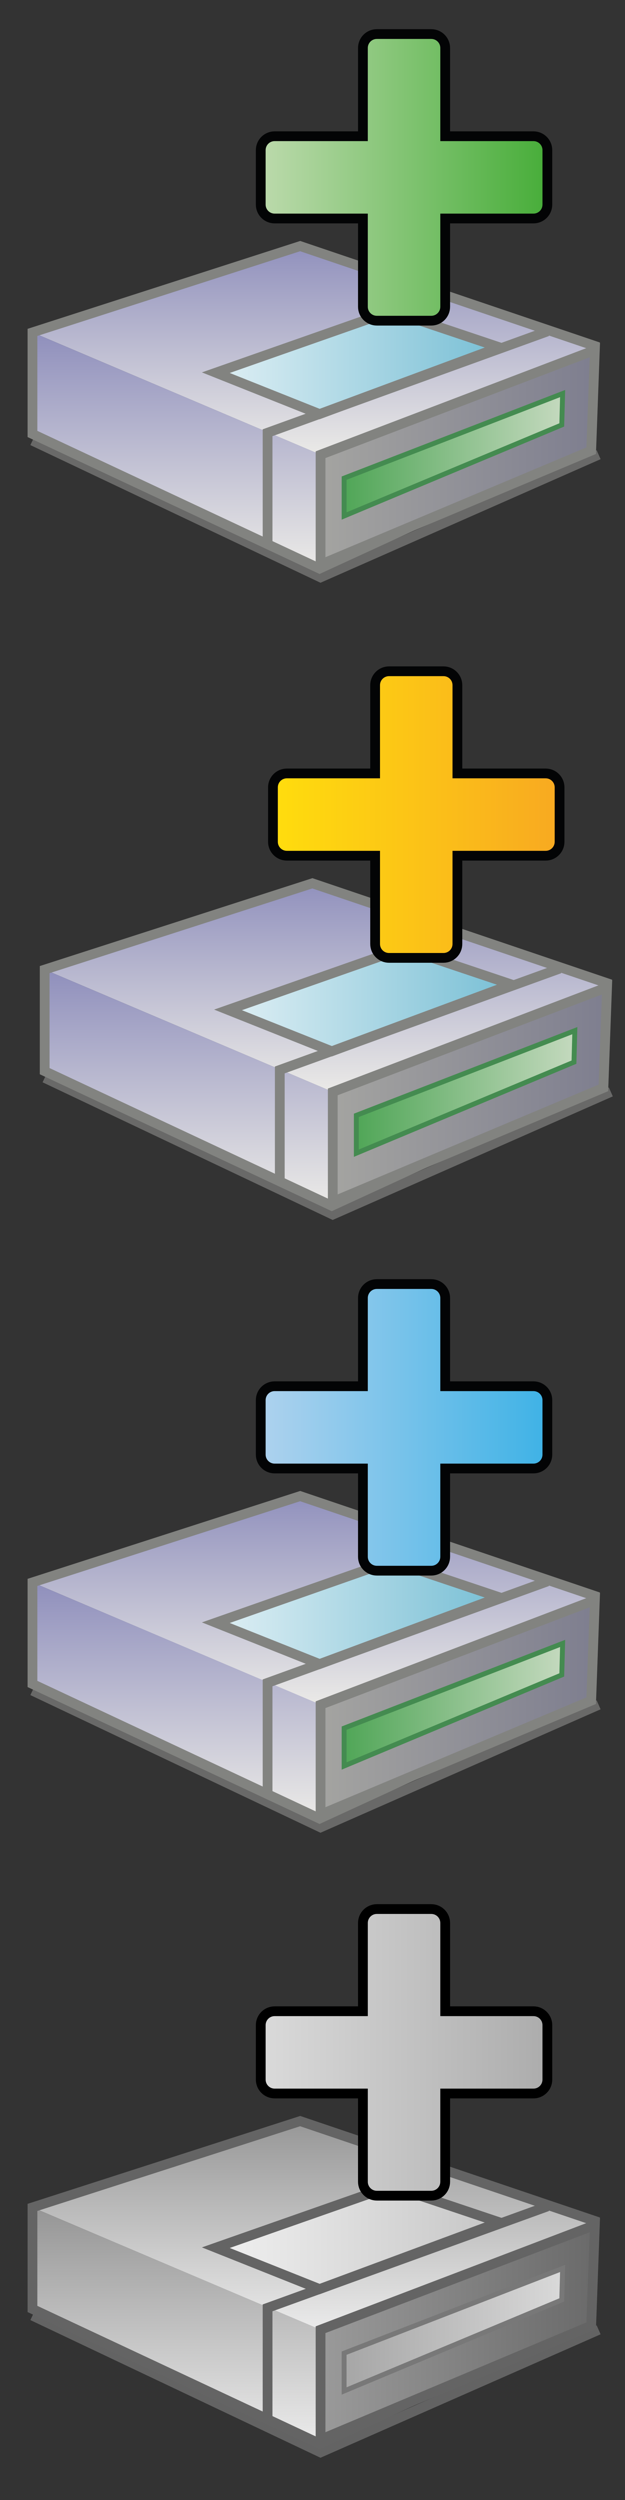 <?xml version="1.0" encoding="utf-8"?>
<!-- Generator: Adobe Illustrator 27.0.1, SVG Export Plug-In . SVG Version: 6.00 Build 0)  -->
<svg version="1.1" id="Calque_1" xmlns="http://www.w3.org/2000/svg" xmlns:xlink="http://www.w3.org/1999/xlink" x="0px" y="0px"
	 viewBox="0 0 512 2048" style="enable-background:new 0 0 512 2048;" xml:space="preserve">
<rect x="0" y="0" width="512" height="2048" fill="#333333" stroke="none"/>
<style type="text/css">
	.st0{opacity:0.5;fill:none;stroke:#A1A09F;stroke-width:8;stroke-miterlimit:10;enable-background:new    ;}
	.st1{fill:url(#SVGID_1_);}
	.st2{fill:url(#SVGID_00000144296826757501906270000011747205113089268159_);}
	.st3{fill:none;stroke:#020203;stroke-miterlimit:10;}
	.st4{fill:none;stroke:#828380;stroke-width:8;stroke-miterlimit:10;}
	.st5{fill:url(#SVGID_00000079461825090013454640000008091242744770721159_);stroke:#828380;stroke-width:8;stroke-miterlimit:10;}
	.st6{fill:url(#SVGID_00000126310415483526119380000012957892027082316715_);stroke:#448B50;stroke-width:4;stroke-miterlimit:10;}
	.st7{fill:url(#SVGID_00000121980281510844988890000005721430626254370695_);stroke:#828380;stroke-width:8;stroke-miterlimit:10;}
	.st8{fill:url(#SVGID_00000116924518212744558340000014414920489611860137_);stroke:#030405;stroke-width:8;stroke-miterlimit:10;}
	.st9{fill:url(#SVGID_00000172421013548525367680000013448302327874855312_);}
	.st10{fill:url(#SVGID_00000012450750783211704310000006088621792259670947_);}
	.st11{fill:url(#SVGID_00000091723927970516811690000003903560062250846102_);stroke:#828380;stroke-width:8;stroke-miterlimit:10;}
	.st12{fill:url(#SVGID_00000159431540122933731940000004670570952440219300_);stroke:#448B50;stroke-width:4;stroke-miterlimit:10;}
	.st13{fill:url(#SVGID_00000153705733036826280980000015165073815643966874_);stroke:#828380;stroke-width:8;stroke-miterlimit:10;}
	.st14{fill:url(#SVGID_00000042721379552310970540000010256005577850293904_);stroke:#030405;stroke-width:8;stroke-miterlimit:10;}
	.st15{fill:url(#SVGID_00000161618780458557648310000011562021240435387294_);}
	.st16{fill:url(#SVGID_00000035525014657227238040000011726397966908183743_);}
	.st17{fill:url(#SVGID_00000024690941362491997270000003611673560772348848_);stroke:#828380;stroke-width:8;stroke-miterlimit:10;}
	.st18{fill:url(#SVGID_00000096742689292276152250000011224394526447860890_);stroke:#448B50;stroke-width:4;stroke-miterlimit:10;}
	.st19{fill:url(#SVGID_00000179625521275272959960000011197687662007969718_);stroke:#828380;stroke-width:8;stroke-miterlimit:10;}
	.st20{fill:url(#SVGID_00000072238046943215497440000000936261686151618998_);stroke:#030405;stroke-width:8;stroke-miterlimit:10;}
	.st21{opacity:0.5;fill:none;stroke:#949494;stroke-width:8;stroke-miterlimit:10;enable-background:new    ;}
	.st22{fill:url(#SVGID_00000051344508591645509800000015131342723575552158_);}
	.st23{fill:url(#SVGID_00000127760724813958896300000017710009900112929702_);}
	.st24{fill:none;stroke:#000000;stroke-miterlimit:10;}
	.st25{fill:none;stroke:#646464;stroke-width:8;stroke-miterlimit:10;}
	.st26{fill:url(#SVGID_00000071528768405859806760000017047694903455558055_);stroke:#646464;stroke-width:8;stroke-miterlimit:10;}
	.st27{fill:url(#SVGID_00000101803951524632327390000004284955722164836489_);stroke:#787878;stroke-width:4;stroke-miterlimit:10;}
	.st28{fill:url(#SVGID_00000134967806474986017260000004453389649572333448_);stroke:#646464;stroke-width:8;stroke-miterlimit:10;}
	.st29{fill:url(#SVGID_00000017495181758824895490000001961524774938742414_);stroke:#000000;stroke-width:8;stroke-miterlimit:10;}
</style>
<polyline class="st0" points="26.6,361 262.6,473 490.4,372.5 "/>
<linearGradient id="SVGID_1_" gradientUnits="userSpaceOnUse" x1="257.65" y1="3131.7" x2="257.65" y2="2957.5" gradientTransform="matrix(1 0 0 -1 0 3330)">
	<stop  offset="0" style="stop-color:#8F8FBC"/>
	<stop  offset="1" style="stop-color:#EBEAE7"/>
</linearGradient>
<polygon class="st1" points="28,272.9 246.8,198.3 487.3,283.4 262.6,372.5 "/>
<linearGradient id="SVGID_00000163794591526121434710000013207710145140852100_" gradientUnits="userSpaceOnUse" x1="144.2" y1="3057.7" x2="144.2" y2="2864.2" gradientTransform="matrix(1 0 0 -1 0 3330)">
	<stop  offset="0" style="stop-color:#8F8FBC"/>
	<stop  offset="1" style="stop-color:#EBEAE7"/>
</linearGradient>
<polygon style="fill:url(#SVGID_00000163794591526121434710000013207710145140852100_);" points="26.6,272.3 261.8,372.1 
	261.8,465.8 26.6,355.5 "/>
<path class="st3" d="M366.7,457"/>
<polygon class="st4" points="26.6,355.5 26.6,272.3 245.9,201.6 487.3,283.4 484.4,363.4 261.8,465.8 "/>
<linearGradient id="SVGID_00000083059805484164973290000017881383365769270683_" gradientUnits="userSpaceOnUse" x1="262.6" y1="2955.35" x2="487.3" y2="2955.35" gradientTransform="matrix(1 0 0 -1 0 3330)">
	<stop  offset="0" style="stop-color:#A4A4A1"/>
	<stop  offset="1" style="stop-color:#7E7E8F"/>
</linearGradient>
<path style="fill:url(#SVGID_00000083059805484164973290000017881383365769270683_);stroke:#828380;stroke-width:8;stroke-miterlimit:10;" d="
	M262.6,462.5c0-2,0-90,0-90l224.7-85.7l-3,82.4L262.6,462.5z"/>
<polyline class="st4" points="219.2,447.7 219.2,354.5 448.4,271.5 "/>
<linearGradient id="SVGID_00000169554977225222491850000008218331739899785868_" gradientUnits="userSpaceOnUse" x1="281.9" y1="2957.45" x2="460.9" y2="2957.45" gradientTransform="matrix(1 0 0 -1 0 3330)">
	<stop  offset="0" style="stop-color:#50A657"/>
	<stop  offset="1" style="stop-color:#C4D9BE"/>
</linearGradient>
<polygon style="fill:url(#SVGID_00000169554977225222491850000008218331739899785868_);stroke:#448B50;stroke-width:4;stroke-miterlimit:10;" points="
	281.9,391.7 460.9,322.4 460.2,348.1 281.9,422.7 "/>
<linearGradient id="SVGID_00000047029259672959625490000001128068054652938883_" gradientUnits="userSpaceOnUse" x1="176.8" y1="3033" x2="409.1" y2="3033" gradientTransform="matrix(1 0 0 -1 0 3330)">
	<stop  offset="0" style="stop-color:#DFEFF4"/>
	<stop  offset="1" style="stop-color:#78BFD5"/>
</linearGradient>
<polygon style="fill:url(#SVGID_00000047029259672959625490000001128068054652938883_);stroke:#828380;stroke-width:8;stroke-miterlimit:10;" points="
	176.8,305.3 320.6,254.8 409.1,284.5 261.8,339.2 "/>
<linearGradient id="SVGID_00000149360744406218358710000015138372983533513600_" gradientUnits="userSpaceOnUse" x1="213.6" y1="-1134.7" x2="448.4" y2="-1134.7" gradientTransform="matrix(1 0 0 1 0 1280)">
	<stop  offset="0" style="stop-color:#BCDAAC"/>
	<stop  offset="1" style="stop-color:#47AD39"/>
</linearGradient>
<path style="fill:url(#SVGID_00000149360744406218358710000015138372983533513600_);stroke:#030405;stroke-width:8;stroke-miterlimit:10;" d="
	M437,111.6h-72.3V39.3c0-6.3-5.1-11.4-11.4-11.4h-44.6c-6.3,0-11.4,5.1-11.4,11.4v72.3H225c-6.3,0-11.4,5.1-11.4,11.4v44.6
	c0,6.3,5.1,11.4,11.4,11.4h72.3v72.3c0,6.3,5.1,11.4,11.4,11.4h44.6c6.3,0,11.4-5.1,11.4-11.4V179H437c6.3,0,11.4-5.1,11.4-11.4V123
	C448.4,116.7,443.3,111.6,437,111.6z"/>
<polyline class="st0" points="36.6,883 272.6,995 500.4,894.5 "/>
<linearGradient id="SVGID_00000053503061280288201920000015567740386974649728_" gradientUnits="userSpaceOnUse" x1="267.65" y1="2609.7" x2="267.65" y2="2435.5" gradientTransform="matrix(1 0 0 -1 0 3330)">
	<stop  offset="0" style="stop-color:#8F8FBC"/>
	<stop  offset="1" style="stop-color:#EBEAE7"/>
</linearGradient>
<polygon style="fill:url(#SVGID_00000053503061280288201920000015567740386974649728_);" points="38,794.9 256.8,720.3 497.3,805.4 
	272.6,894.5 "/>
<linearGradient id="SVGID_00000165931755815248517650000016493630004594055848_" gradientUnits="userSpaceOnUse" x1="154.2" y1="2535.7" x2="154.2" y2="2342.2" gradientTransform="matrix(1 0 0 -1 0 3330)">
	<stop  offset="0" style="stop-color:#8F8FBC"/>
	<stop  offset="1" style="stop-color:#EBEAE7"/>
</linearGradient>
<polygon style="fill:url(#SVGID_00000165931755815248517650000016493630004594055848_);" points="36.6,794.3 271.8,894.1 
	271.8,987.8 36.6,877.5 "/>
<path class="st3" d="M369.2,969"/>
<polygon class="st4" points="36.6,877.5 36.6,794.3 255.9,723.6 497.3,805.4 494.4,885.4 271.8,987.8 "/>
<linearGradient id="SVGID_00000134972564003677646890000017845572510220313481_" gradientUnits="userSpaceOnUse" x1="272.6" y1="2433.35" x2="497.3" y2="2433.35" gradientTransform="matrix(1 0 0 -1 0 3330)">
	<stop  offset="0" style="stop-color:#A4A4A1"/>
	<stop  offset="1" style="stop-color:#7E7E8F"/>
</linearGradient>
<path style="fill:url(#SVGID_00000134972564003677646890000017845572510220313481_);stroke:#828380;stroke-width:8;stroke-miterlimit:10;" d="
	M272.6,984.5c0-2,0-90,0-90l224.7-85.7l-3,82.4L272.6,984.5z"/>
<polyline class="st4" points="229.2,969.7 229.2,876.5 458.4,793.5 "/>
<linearGradient id="SVGID_00000146474006927248546740000002501771579358031513_" gradientUnits="userSpaceOnUse" x1="291.9" y1="2435.5" x2="470.9" y2="2435.5" gradientTransform="matrix(1 0 0 -1 0 3330)">
	<stop  offset="0" style="stop-color:#50A657"/>
	<stop  offset="1" style="stop-color:#C4D9BE"/>
</linearGradient>
<polygon style="fill:url(#SVGID_00000146474006927248546740000002501771579358031513_);stroke:#448B50;stroke-width:4;stroke-miterlimit:10;" points="
	291.9,913.7 470.9,844.3 470.2,870.1 291.9,944.7 "/>
<linearGradient id="SVGID_00000176031695903527377850000008145884468883809724_" gradientUnits="userSpaceOnUse" x1="186.8" y1="2511" x2="419.1" y2="2511" gradientTransform="matrix(1 0 0 -1 0 3330)">
	<stop  offset="0" style="stop-color:#DFEFF4"/>
	<stop  offset="1" style="stop-color:#78BFD5"/>
</linearGradient>
<polygon style="fill:url(#SVGID_00000176031695903527377850000008145884468883809724_);stroke:#828380;stroke-width:8;stroke-miterlimit:10;" points="
	186.8,827.3 330.6,776.8 419.1,806.5 271.8,861.2 "/>
<linearGradient id="SVGID_00000067943018365136527420000009585095546232648837_" gradientUnits="userSpaceOnUse" x1="223.6" y1="-612.7" x2="458.4" y2="-612.7" gradientTransform="matrix(1 0 0 1 0 1280)">
	<stop  offset="0" style="stop-color:#FFDD0D"/>
	<stop  offset="1" style="stop-color:#F8A921"/>
</linearGradient>
<path style="fill:url(#SVGID_00000067943018365136527420000009585095546232648837_);stroke:#030405;stroke-width:8;stroke-miterlimit:10;" d="
	M447,633.6h-72.3v-72.3c0-6.3-5.1-11.4-11.4-11.4h-44.6c-6.3,0-11.4,5.1-11.4,11.4v72.3H235c-6.3,0-11.4,5.1-11.4,11.4v44.6
	c0,6.3,5.1,11.4,11.4,11.4h72.3v72.3c0,6.3,5.1,11.4,11.4,11.4h44.6c6.3,0,11.4-5.1,11.4-11.4V701H447c6.3,0,11.4-5.1,11.4-11.4V645
	C458.4,638.7,453.3,633.6,447,633.6z"/>
<polyline class="st0" points="26.6,1385 262.6,1497 490.4,1396.6 "/>
<linearGradient id="SVGID_00000127018526688215919540000009225341825105827727_" gradientUnits="userSpaceOnUse" x1="257.65" y1="2107.7" x2="257.65" y2="1933.4" gradientTransform="matrix(1 0 0 -1 0 3330)">
	<stop  offset="0" style="stop-color:#8F8FBC"/>
	<stop  offset="1" style="stop-color:#EBEAE7"/>
</linearGradient>
<polygon style="fill:url(#SVGID_00000127018526688215919540000009225341825105827727_);" points="28,1296.9 246.8,1222.3 
	487.3,1307.4 262.6,1396.6 "/>
<linearGradient id="SVGID_00000171699635313834034870000002478723533910335623_" gradientUnits="userSpaceOnUse" x1="144.2" y1="2033.7" x2="144.2" y2="1840.2" gradientTransform="matrix(1 0 0 -1 0 3330)">
	<stop  offset="0" style="stop-color:#8F8FBC"/>
	<stop  offset="1" style="stop-color:#EBEAE7"/>
</linearGradient>
<polygon style="fill:url(#SVGID_00000171699635313834034870000002478723533910335623_);" points="26.6,1296.3 261.8,1396.1 
	261.8,1489.8 26.6,1379.5 "/>
<path class="st3" d="M366.7,1481"/>
<polygon class="st4" points="26.6,1379.5 26.6,1296.3 245.9,1225.6 487.3,1307.4 484.4,1387.4 261.8,1489.8 "/>
<linearGradient id="SVGID_00000166661412240374862400000001020561297040420762_" gradientUnits="userSpaceOnUse" x1="262.6" y1="1931.35" x2="487.3" y2="1931.35" gradientTransform="matrix(1 0 0 -1 0 3330)">
	<stop  offset="0" style="stop-color:#A4A4A1"/>
	<stop  offset="1" style="stop-color:#7E7E8F"/>
</linearGradient>
<path style="fill:url(#SVGID_00000166661412240374862400000001020561297040420762_);stroke:#828380;stroke-width:8;stroke-miterlimit:10;" d="
	M262.6,1486.5c0-2,0-90,0-90l224.7-85.7l-3,82.4L262.6,1486.5z"/>
<polyline class="st4" points="219.2,1471.7 219.2,1378.6 448.4,1295.5 "/>
<linearGradient id="SVGID_00000148635867247570078400000006974712322446854322_" gradientUnits="userSpaceOnUse" x1="281.9" y1="1933.5" x2="460.9" y2="1933.5" gradientTransform="matrix(1 0 0 -1 0 3330)">
	<stop  offset="0" style="stop-color:#50A657"/>
	<stop  offset="1" style="stop-color:#C4D9BE"/>
</linearGradient>
<polygon style="fill:url(#SVGID_00000148635867247570078400000006974712322446854322_);stroke:#448B50;stroke-width:4;stroke-miterlimit:10;" points="
	281.9,1415.7 460.9,1346.3 460.2,1372.1 281.9,1446.7 "/>
<linearGradient id="SVGID_00000057149662283540361830000006334685083928983452_" gradientUnits="userSpaceOnUse" x1="176.8" y1="2009" x2="409.1" y2="2009" gradientTransform="matrix(1 0 0 -1 0 3330)">
	<stop  offset="0" style="stop-color:#DFEFF4"/>
	<stop  offset="1" style="stop-color:#78BFD5"/>
</linearGradient>
<polygon style="fill:url(#SVGID_00000057149662283540361830000006334685083928983452_);stroke:#828380;stroke-width:8;stroke-miterlimit:10;" points="
	176.8,1329.3 320.6,1278.8 409.1,1308.5 261.8,1363.2 "/>
<linearGradient id="SVGID_00000060021632932768649600000016804843373716254360_" gradientUnits="userSpaceOnUse" x1="213.6" y1="-110.7" x2="448.4" y2="-110.7" gradientTransform="matrix(1 0 0 1 0 1280)">
	<stop  offset="0" style="stop-color:#AED2EE"/>
	<stop  offset="1" style="stop-color:#3EB2E6"/>
</linearGradient>
<path style="fill:url(#SVGID_00000060021632932768649600000016804843373716254360_);stroke:#030405;stroke-width:8;stroke-miterlimit:10;" d="
	M437,1135.6h-72.3v-72.3c0-6.3-5.1-11.4-11.4-11.4h-44.6c-6.3,0-11.4,5.1-11.4,11.4v72.3H225c-6.3,0-11.4,5.1-11.4,11.4v44.6
	c0,6.3,5.1,11.4,11.4,11.4h72.3v72.3c0,6.3,5.1,11.4,11.4,11.4h44.6c6.3,0,11.4-5.1,11.4-11.4V1203H437c6.3,0,11.4-5.1,11.4-11.4
	V1147C448.4,1140.7,443.3,1135.6,437,1135.6z"/>
<polyline class="st21" points="26.6,1897 262.6,2009 490.4,1908.6 "/>
<linearGradient id="SVGID_00000075126339822058638930000000359315293972029080_" gradientUnits="userSpaceOnUse" x1="257.65" y1="1595.7" x2="257.65" y2="1421.4" gradientTransform="matrix(1 0 0 -1 0 3330)">
	<stop  offset="0" style="stop-color:#959595"/>
	<stop  offset="1" style="stop-color:#EBEBEB"/>
</linearGradient>
<polygon style="fill:url(#SVGID_00000075126339822058638930000000359315293972029080_);" points="28,1808.9 246.8,1734.3 
	487.3,1819.4 262.6,1908.6 "/>
<linearGradient id="SVGID_00000073723790465203468320000015912240976065895087_" gradientUnits="userSpaceOnUse" x1="144.2" y1="1521.7" x2="144.2" y2="1328.2" gradientTransform="matrix(1 0 0 -1 0 3330)">
	<stop  offset="0" style="stop-color:#959595"/>
	<stop  offset="1" style="stop-color:#EBEBEB"/>
</linearGradient>
<polygon style="fill:url(#SVGID_00000073723790465203468320000015912240976065895087_);" points="26.6,1808.3 261.8,1908.1 
	261.8,2001.8 26.6,1891.5 "/>
<path class="st24" d="M366.7,1993"/>
<polygon class="st25" points="26.6,1891.5 26.6,1808.3 245.9,1737.6 487.3,1819.4 484.4,1899.4 261.8,2001.8 "/>
<linearGradient id="SVGID_00000098198664533896523510000017456608549534293121_" gradientUnits="userSpaceOnUse" x1="262.6" y1="1419.35" x2="487.3" y2="1419.35" gradientTransform="matrix(1 0 0 -1 0 3330)">
	<stop  offset="0" style="stop-color:#9A9A9A"/>
	<stop  offset="1" style="stop-color:#6A6A6A"/>
</linearGradient>
<path style="fill:url(#SVGID_00000098198664533896523510000017456608549534293121_);stroke:#646464;stroke-width:8;stroke-miterlimit:10;" d="
	M262.6,1998.5c0-2,0-90,0-90l224.7-85.7l-3,82.4L262.6,1998.5z"/>
<polyline class="st25" points="219.2,1983.7 219.2,1890.6 448.4,1807.5 "/>
<linearGradient id="SVGID_00000089572451217429856610000007087320541489463456_" gradientUnits="userSpaceOnUse" x1="281.9" y1="1421.5" x2="460.9" y2="1421.5" gradientTransform="matrix(1 0 0 -1 0 3330)">
	<stop  offset="0" style="stop-color:#A6A6A6"/>
	<stop  offset="1" style="stop-color:#D9D9D9"/>
</linearGradient>
<polygon style="fill:url(#SVGID_00000089572451217429856610000007087320541489463456_);stroke:#787878;stroke-width:4;stroke-miterlimit:10;" points="
	281.9,1927.7 460.9,1858.3 460.2,1884.1 281.9,1958.7 "/>
<linearGradient id="SVGID_00000027595611211495363650000001928558991390297510_" gradientUnits="userSpaceOnUse" x1="176.8" y1="1497" x2="409.1" y2="1497" gradientTransform="matrix(1 0 0 -1 0 3330)">
	<stop  offset="0" style="stop-color:#F0F0F0"/>
	<stop  offset="1" style="stop-color:#C6C6C6"/>
</linearGradient>
<polygon style="fill:url(#SVGID_00000027595611211495363650000001928558991390297510_);stroke:#646464;stroke-width:8;stroke-miterlimit:10;" points="
	176.8,1841.3 320.6,1790.8 409.1,1820.5 261.8,1875.2 "/>
<linearGradient id="SVGID_00000166660878496396301090000014927852857276310681_" gradientUnits="userSpaceOnUse" x1="213.6" y1="401.3" x2="448.4" y2="401.3" gradientTransform="matrix(1 0 0 1 0 1280)">
	<stop  offset="0" style="stop-color:#DADADA"/>
	<stop  offset="1" style="stop-color:#ACACAC"/>
</linearGradient>
<path style="fill:url(#SVGID_00000166660878496396301090000014927852857276310681_);stroke:#000000;stroke-width:8;stroke-miterlimit:10;" d="
	M437,1647.6h-72.3v-72.3c0-6.3-5.1-11.4-11.4-11.4h-44.6c-6.3,0-11.4,5.1-11.4,11.4v72.3H225c-6.3,0-11.4,5.1-11.4,11.4v44.6
	c0,6.3,5.1,11.4,11.4,11.4h72.3v72.3c0,6.3,5.1,11.4,11.4,11.4h44.6c6.3,0,11.4-5.1,11.4-11.4V1715H437c6.3,0,11.4-5.1,11.4-11.4
	V1659C448.4,1652.7,443.3,1647.6,437,1647.6z"/>
</svg>
